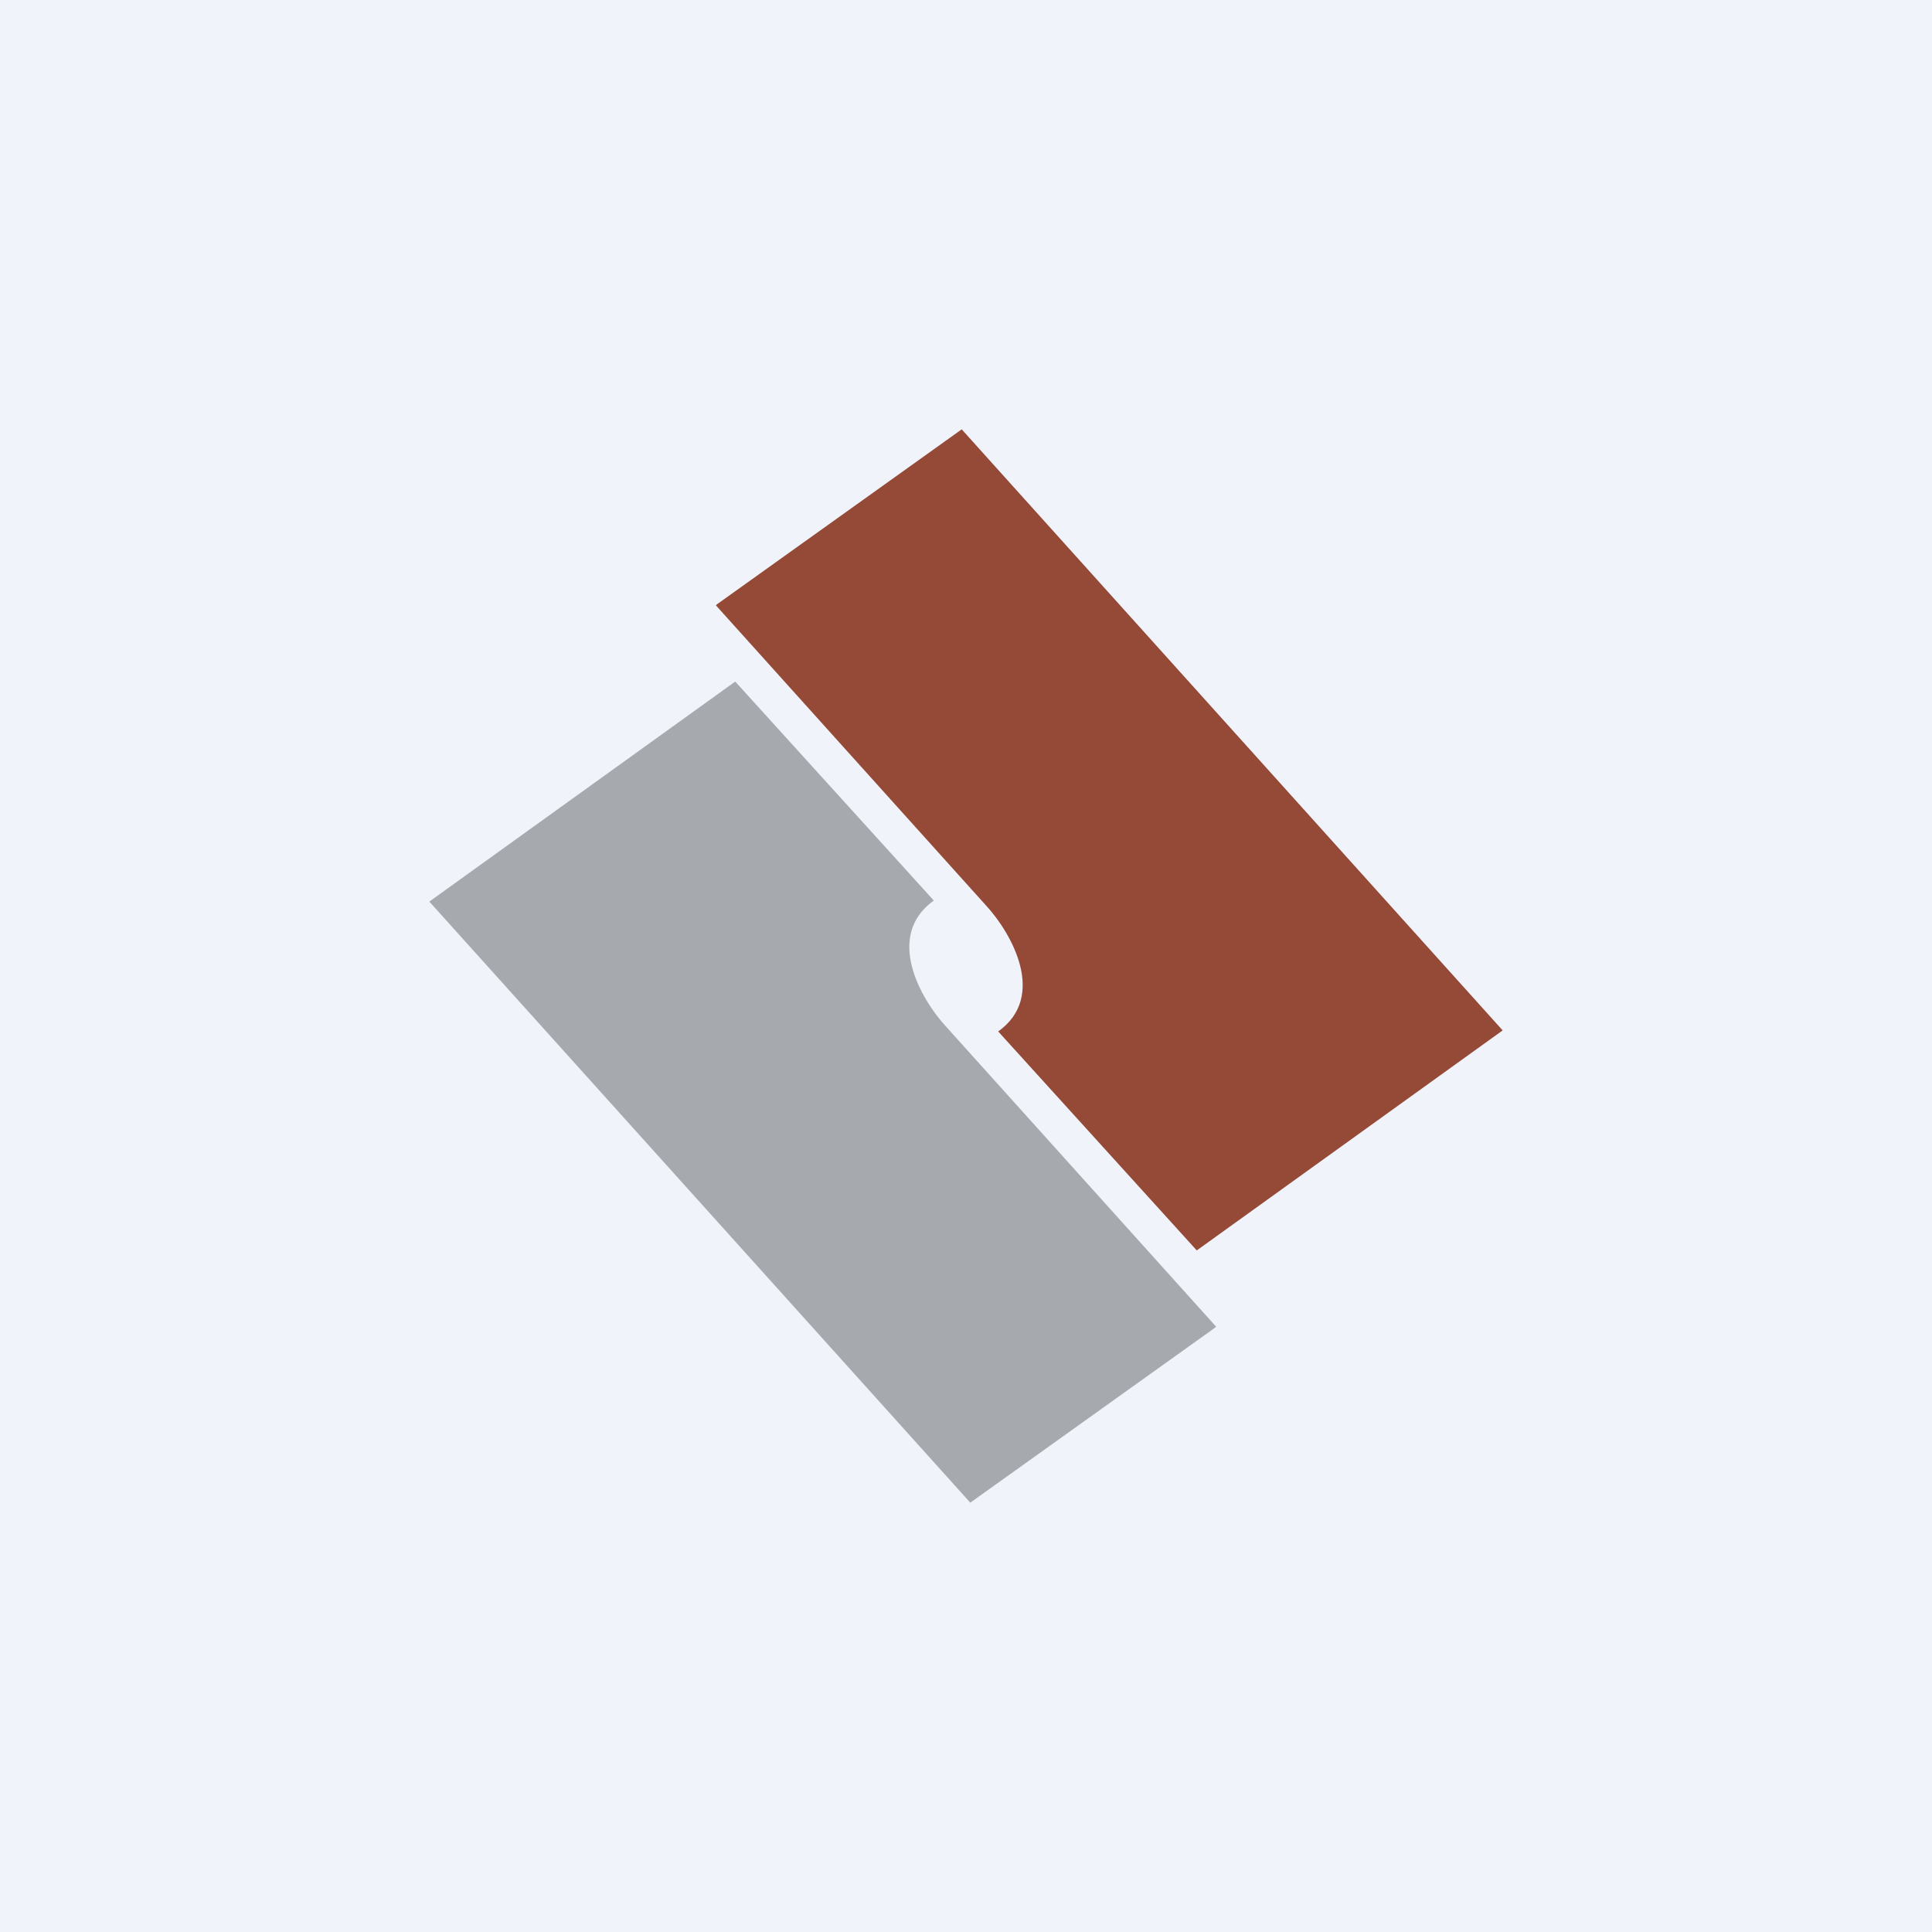 <!-- by TradingView --><svg width="18" height="18" viewBox="0 0 18 18" xmlns="http://www.w3.org/2000/svg"><path fill="#F0F3FA" d="M0 0h18v18H0z"/><path d="M11.32 12.37 9.04 14 4 8.4l2.85-2.05L8.7 8.39c-.46.33-.12.92.11 1.17l2.52 2.8Z" fill="#A6A9AE"/><path d="M6.68 5.63 8.96 4 14 9.6l-2.85 2.05L9.3 9.61c.46-.33.12-.92-.11-1.17l-2.52-2.8Z" fill="#954A37"/></svg>